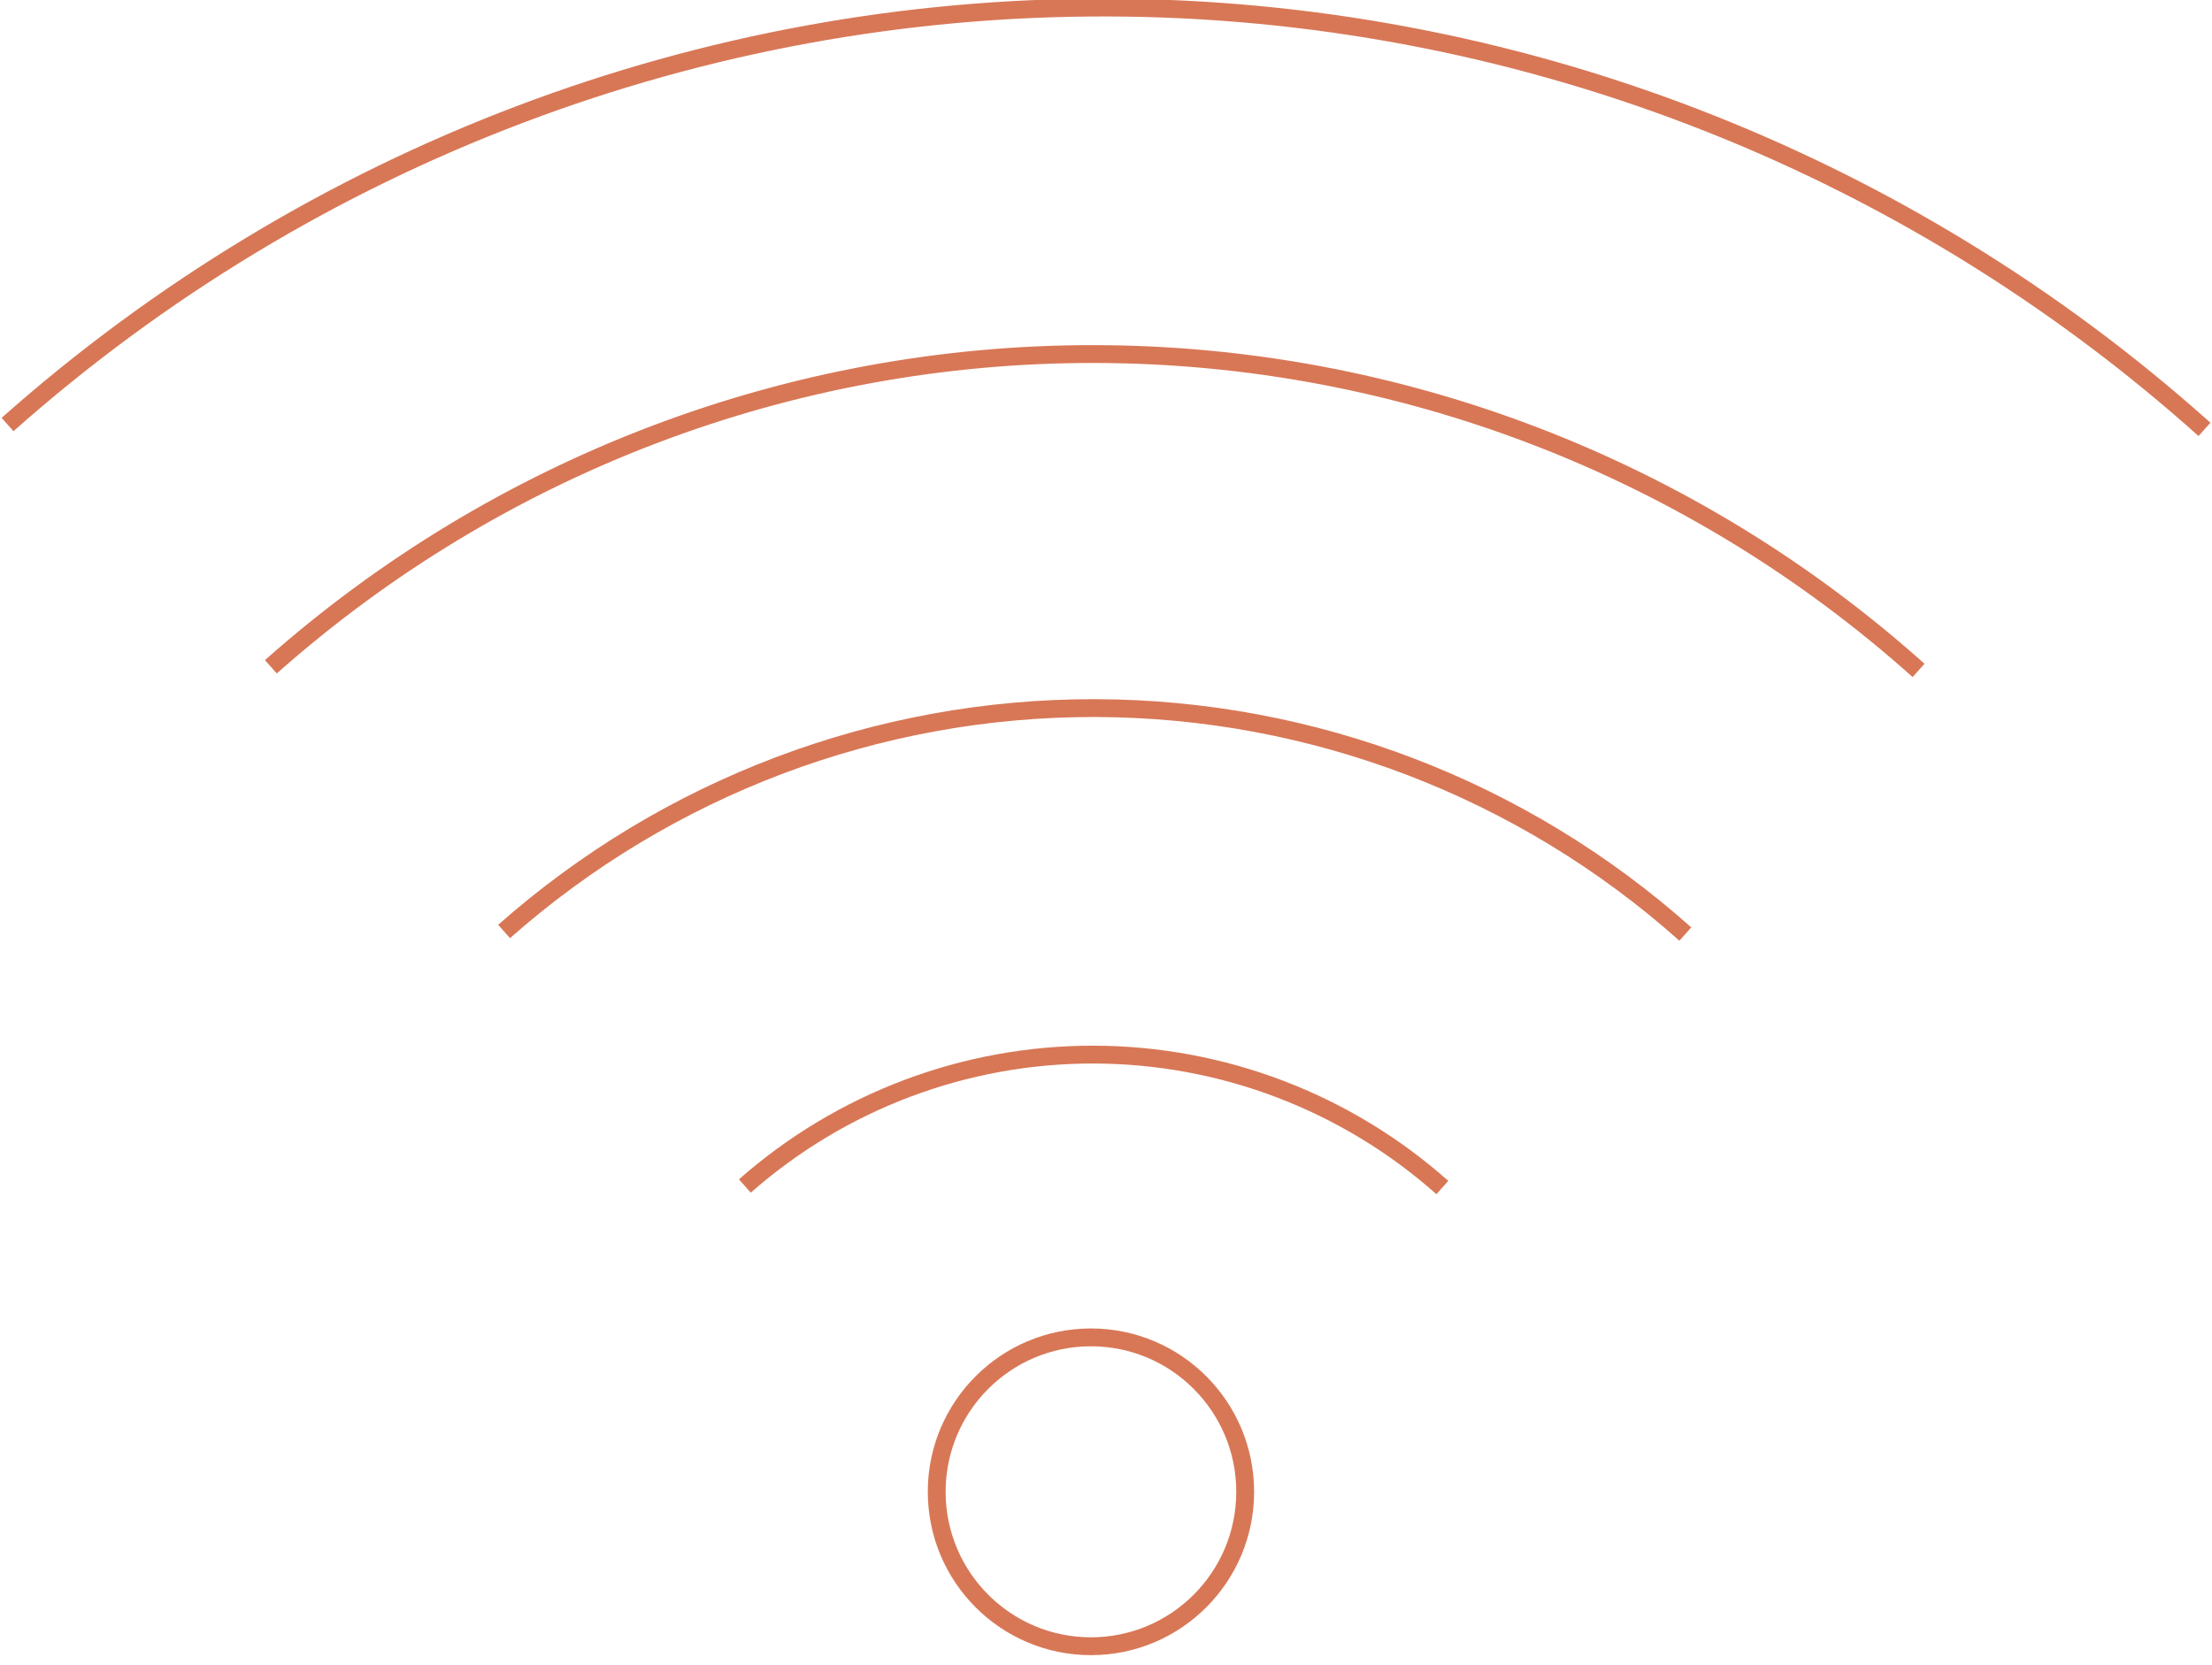 <svg width="186" height="140" viewBox="0 0 186 140" fill="none" xmlns="http://www.w3.org/2000/svg">
<g clip-path="url(#clip0_201_1697)">
<path d="M91.735 138.442C98.898 138.442 104.704 132.627 104.704 125.455C104.704 118.283 98.898 112.469 91.735 112.469C84.572 112.469 78.765 118.283 78.765 125.455C78.765 132.627 84.572 138.442 91.735 138.442Z" stroke="#D87756" stroke-width="1.5"/>
<path d="M121.283 99.867C113.204 92.687 102.783 88.711 91.982 88.688C81.18 88.664 70.743 92.594 62.633 99.739" stroke="#D87756" stroke-width="1.5"/>
<path d="M141.714 78.552C128.033 66.347 110.385 59.588 92.092 59.548C73.799 59.508 56.122 66.189 42.388 78.334" stroke="#D87756" stroke-width="1.5"/>
<path d="M161.326 56.38C142.242 39.292 117.625 29.83 92.108 29.774C66.591 29.718 41.933 39.072 22.775 56.075" stroke="#D87756" stroke-width="1.5"/>
<path d="M185.367 36.109C159.922 13.325 127.099 0.709 93.076 0.634C59.053 0.559 26.177 13.031 0.633 35.702" stroke="#D87756" stroke-width="1.5"/>
</g>
<defs>
<clipPath id="clip0_201_1697">
<rect width="186" height="140" fill="white"/>
</clipPath>
</defs>
</svg>
